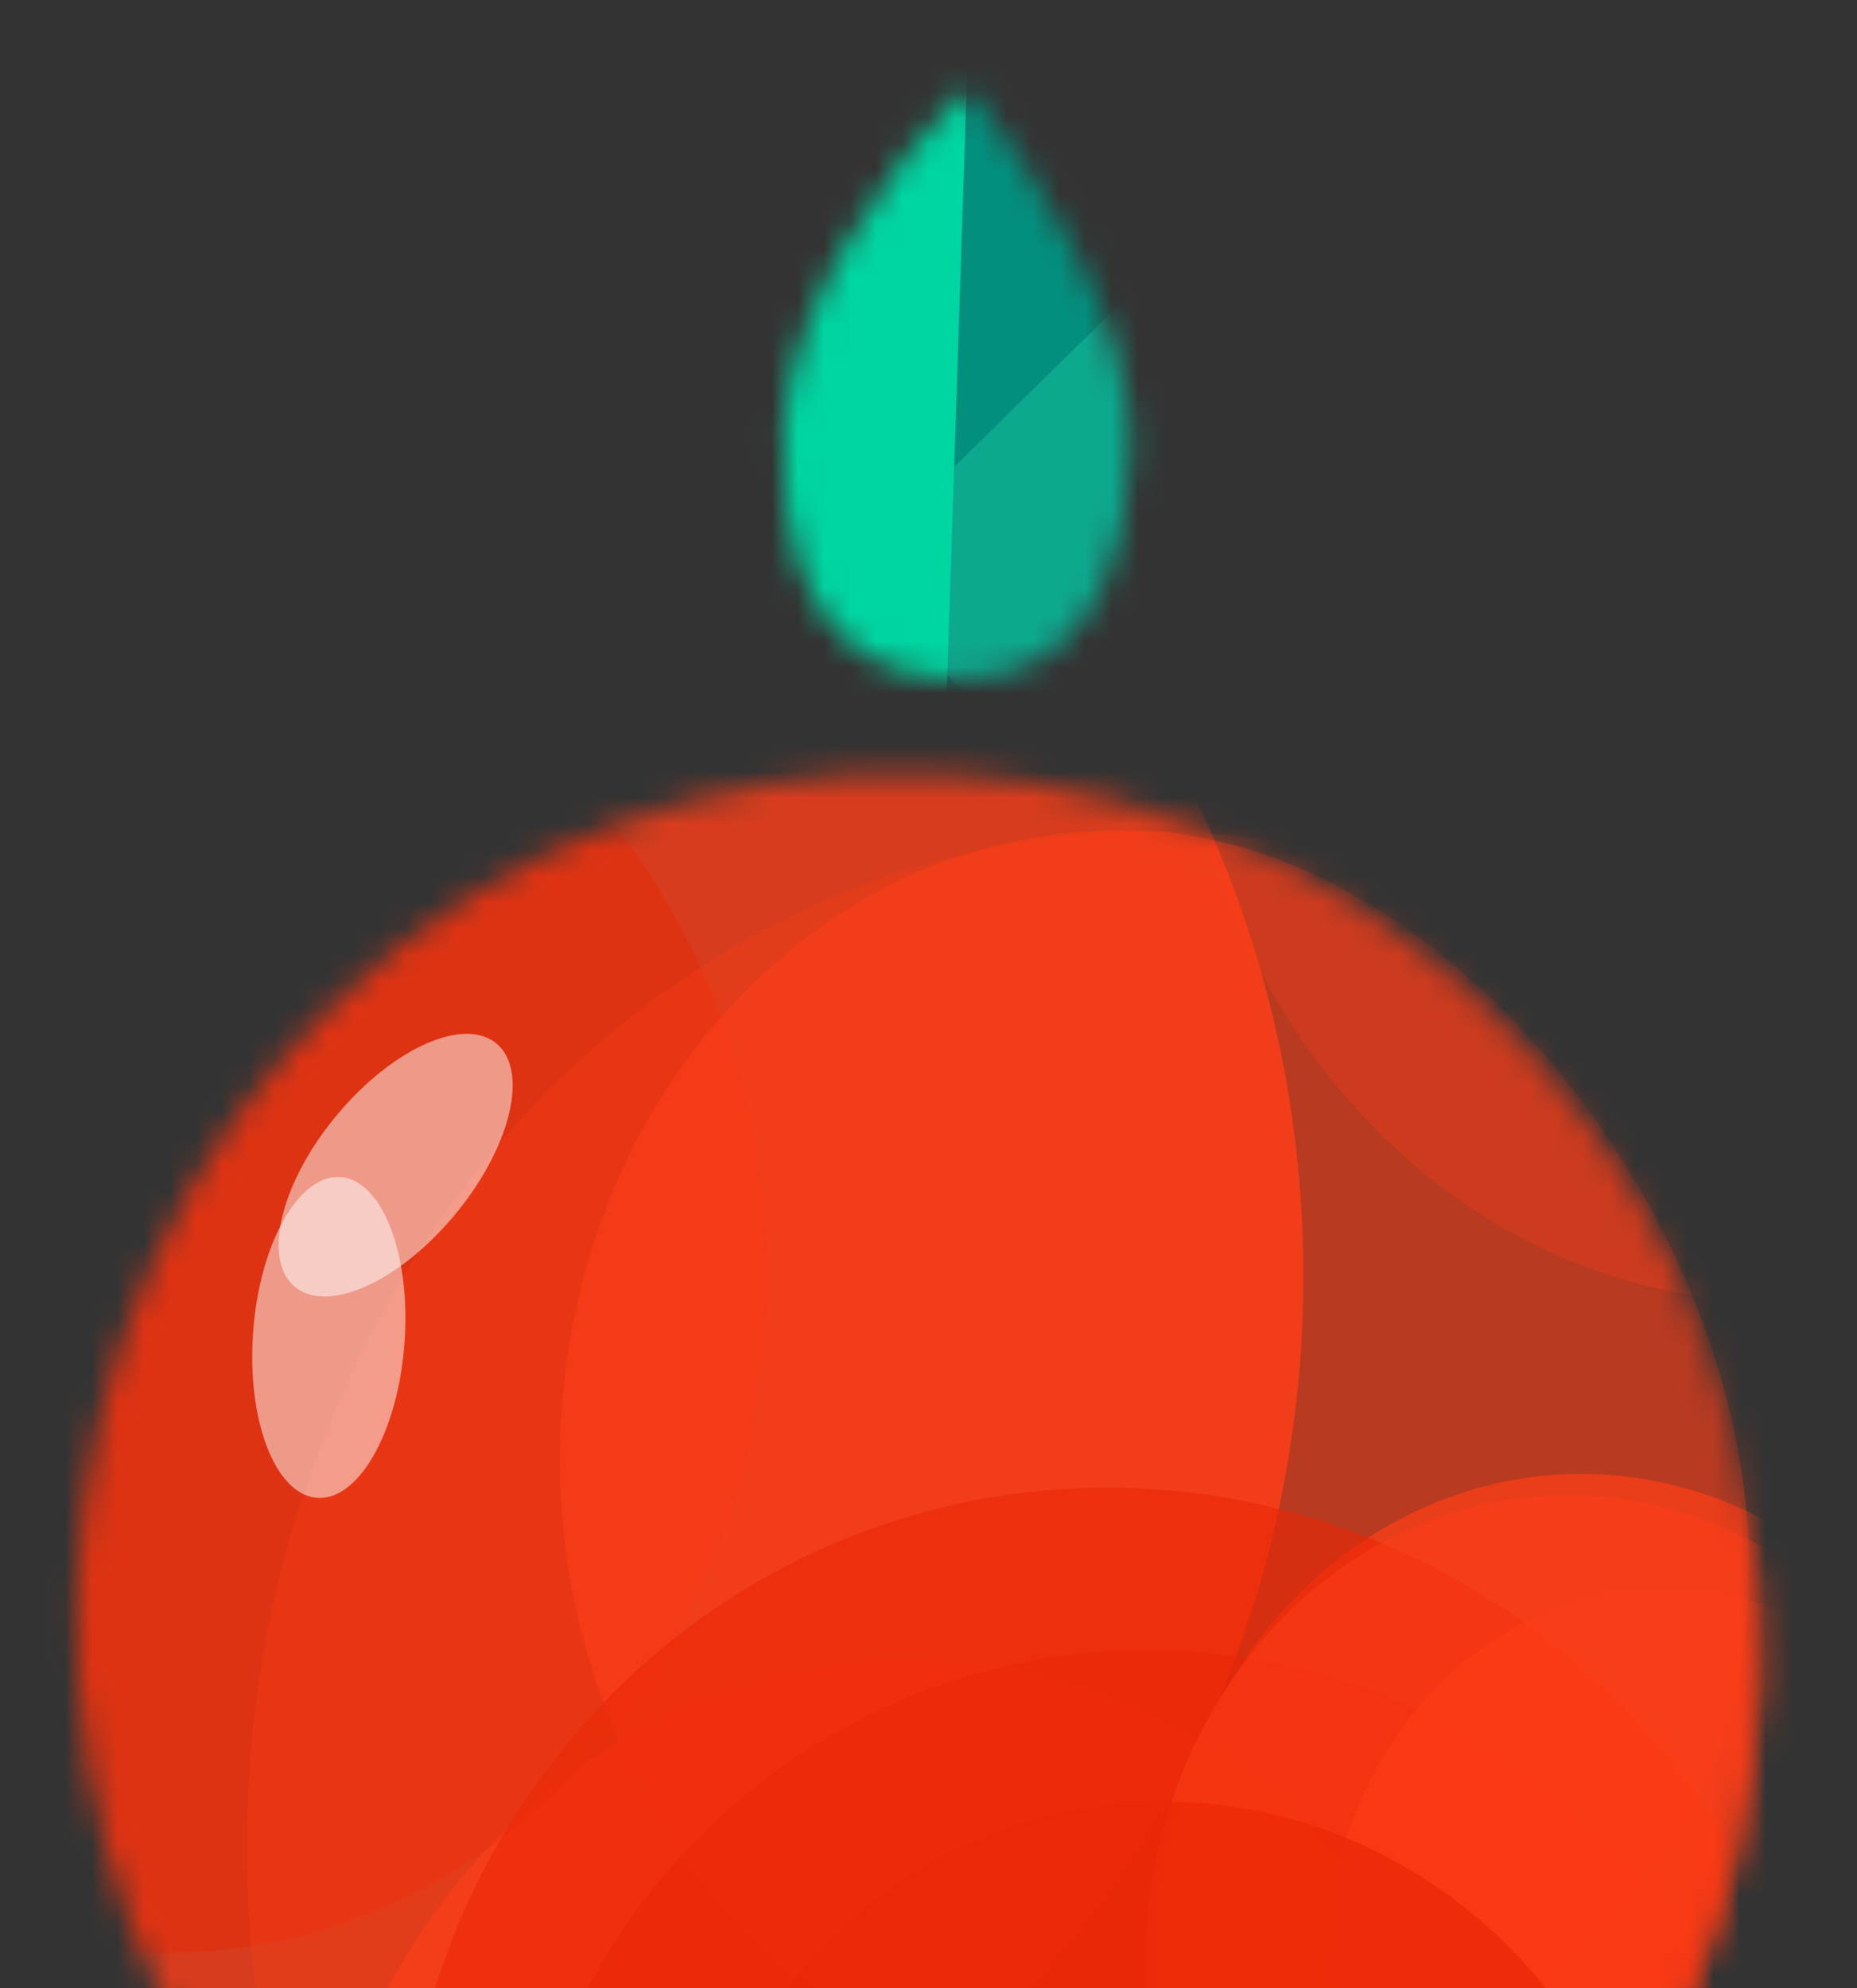 <svg width="71" height="76" viewBox="0 0 71 76" fill="none" xmlns="http://www.w3.org/2000/svg">
<rect x="0" y="0" width="71" height="76" fill="#333333" stroke="none"/>
<g style="mix-blend-mode:soft-light">
<mask id="mask0_984_50392" style="mask-type:alpha" maskUnits="userSpaceOnUse" x="2" y="3" width="66" height="93">
<path fill-rule="evenodd" clip-rule="evenodd" d="M37.015 3.355C34.111 6.025 30.1 11.8 29.945 16.513C29.653 25.399 34.715 25.867 36.273 25.95C37.831 26.032 42.937 25.964 43.224 17.212C43.385 12.316 39.445 6.375 37.015 3.355ZM34.007 95.456C51.759 96.39 66.635 82.4 67.233 64.208C67.83 46.016 53.923 30.511 36.171 29.576C18.419 28.641 3.543 42.631 2.946 60.824C2.348 79.016 16.255 94.521 34.007 95.456Z" fill="#FF623D"/>
</mask>
<g mask="url(#mask0_984_50392)">
<ellipse opacity="0.7" cx="16.342" cy="18.288" rx="16.342" ry="18.288" transform="matrix(1 0.053 -0.033 0.999 44.885 55.498)" fill="#FF3F18"/>
<ellipse opacity="0.6" cx="23.385" cy="26.169" rx="23.385" ry="26.169" transform="matrix(1 0.053 -0.033 0.999 12.399 62.26)" fill="#FF3F18"/>
<ellipse opacity="0.8" cx="33.927" cy="38.097" rx="33.927" ry="38.097" transform="matrix(1 0.053 -0.033 0.999 -16.785 8.544)" fill="#FF3F18"/>
<ellipse opacity="0.4" cx="23.191" cy="26.042" rx="23.191" ry="26.042" transform="matrix(1 0.053 -0.033 0.999 -16.21 21.359)" fill="#EB2706"/>
<ellipse opacity="0.3" cx="35.071" cy="39.245" rx="35.071" ry="39.245" transform="matrix(1 0.053 -0.033 0.999 10.764 29.975)" fill="#FF3F18"/>
<ellipse opacity="0.3" cx="22.555" cy="25.24" rx="22.555" ry="25.24" transform="matrix(1 0.053 -0.033 0.999 45.909 -1.892)" fill="#FF3F18"/>
<path opacity="0.6" fill-rule="evenodd" clip-rule="evenodd" d="M46.839 0.434L37.094 -0.079L37.094 -0.074L27.467 -0.581L26.618 25.283L36.362 25.796L36.362 25.791L45.989 26.298L46.839 0.434Z" fill="#00D6A2"/>
<rect width="9.749" height="25.901" transform="matrix(1 0.053 -0.033 0.999 36.905 1.254)" fill="#038F7E"/>
<rect width="14.602" height="9.011" transform="matrix(0.706 -0.693 0.688 0.74 32.479 21.777)" fill="#0DA98F"/>
<rect width="9.749" height="25.901" transform="matrix(1 0.053 -0.033 0.999 27.282 0.681)" fill="#00D6A2"/>
<ellipse opacity="0.5" cx="6.1" cy="2.925" rx="6.1" ry="2.925" transform="matrix(0.638 -0.757 0.754 0.672 9.03 47.195)" fill="white"/>
<ellipse opacity="0.5" cx="6.159" cy="2.896" rx="6.159" ry="2.896" transform="matrix(0.079 -0.995 0.997 0.101 9.198 56.964)" fill="white"/>
</g>
<mask id="mask1_984_50392" style="mask-type:alpha" maskUnits="userSpaceOnUse" x="2" y="3" width="66" height="93">
<path fill-rule="evenodd" clip-rule="evenodd" d="M56.923 3.671C54.019 6.341 50.008 12.116 49.853 16.829C49.562 25.715 54.623 26.184 56.181 26.266C57.739 26.348 62.845 26.28 63.132 17.528C63.293 12.633 59.353 6.692 56.923 3.671ZM34.007 95.457C51.759 96.391 66.635 82.401 67.232 64.209C67.83 46.017 53.923 30.512 36.171 29.577C18.419 28.642 3.543 42.633 2.945 60.825C2.348 79.017 16.255 94.522 34.007 95.457Z" fill="#FF623D"/>
</mask>
<g mask="url(#mask1_984_50392)">
<path opacity="0.5" d="M66.862 60.717C66.423 74.105 54.173 80.876 42.239 80.248C30.305 79.62 20.986 68.257 21.426 54.868C21.866 41.48 31.897 31.135 43.831 31.764C55.766 32.392 67.302 47.328 66.862 60.717Z" fill="#FF3F18"/>
<ellipse opacity="0.6" cx="27.544" cy="28.299" rx="27.544" ry="28.299" transform="matrix(0.999 -0.03 0.047 1 14.01 57.712)" fill="#EB2706"/>
<ellipse opacity="0.5" cx="24.922" cy="25.604" rx="24.922" ry="25.604" transform="matrix(0.999 -0.03 0.047 1 18.238 63.839)" fill="#EB2706"/>
<ellipse opacity="0.5" cx="16.342" cy="18.288" rx="16.342" ry="18.288" transform="matrix(1 0.053 -0.033 0.999 44.381 56.308)" fill="#FF3F18"/>
<ellipse opacity="0.5" cx="13.063" cy="14.617" rx="13.063" ry="14.617" transform="matrix(1 0.053 -0.033 0.999 51.203 60.05)" fill="#FF3F18"/>
<ellipse opacity="0.7" cx="18.594" cy="19.103" rx="18.594" ry="19.103" transform="matrix(0.999 -0.03 0.047 1 25.365 69.439)" fill="#EB2706"/>
</g>
</g>
</svg>
